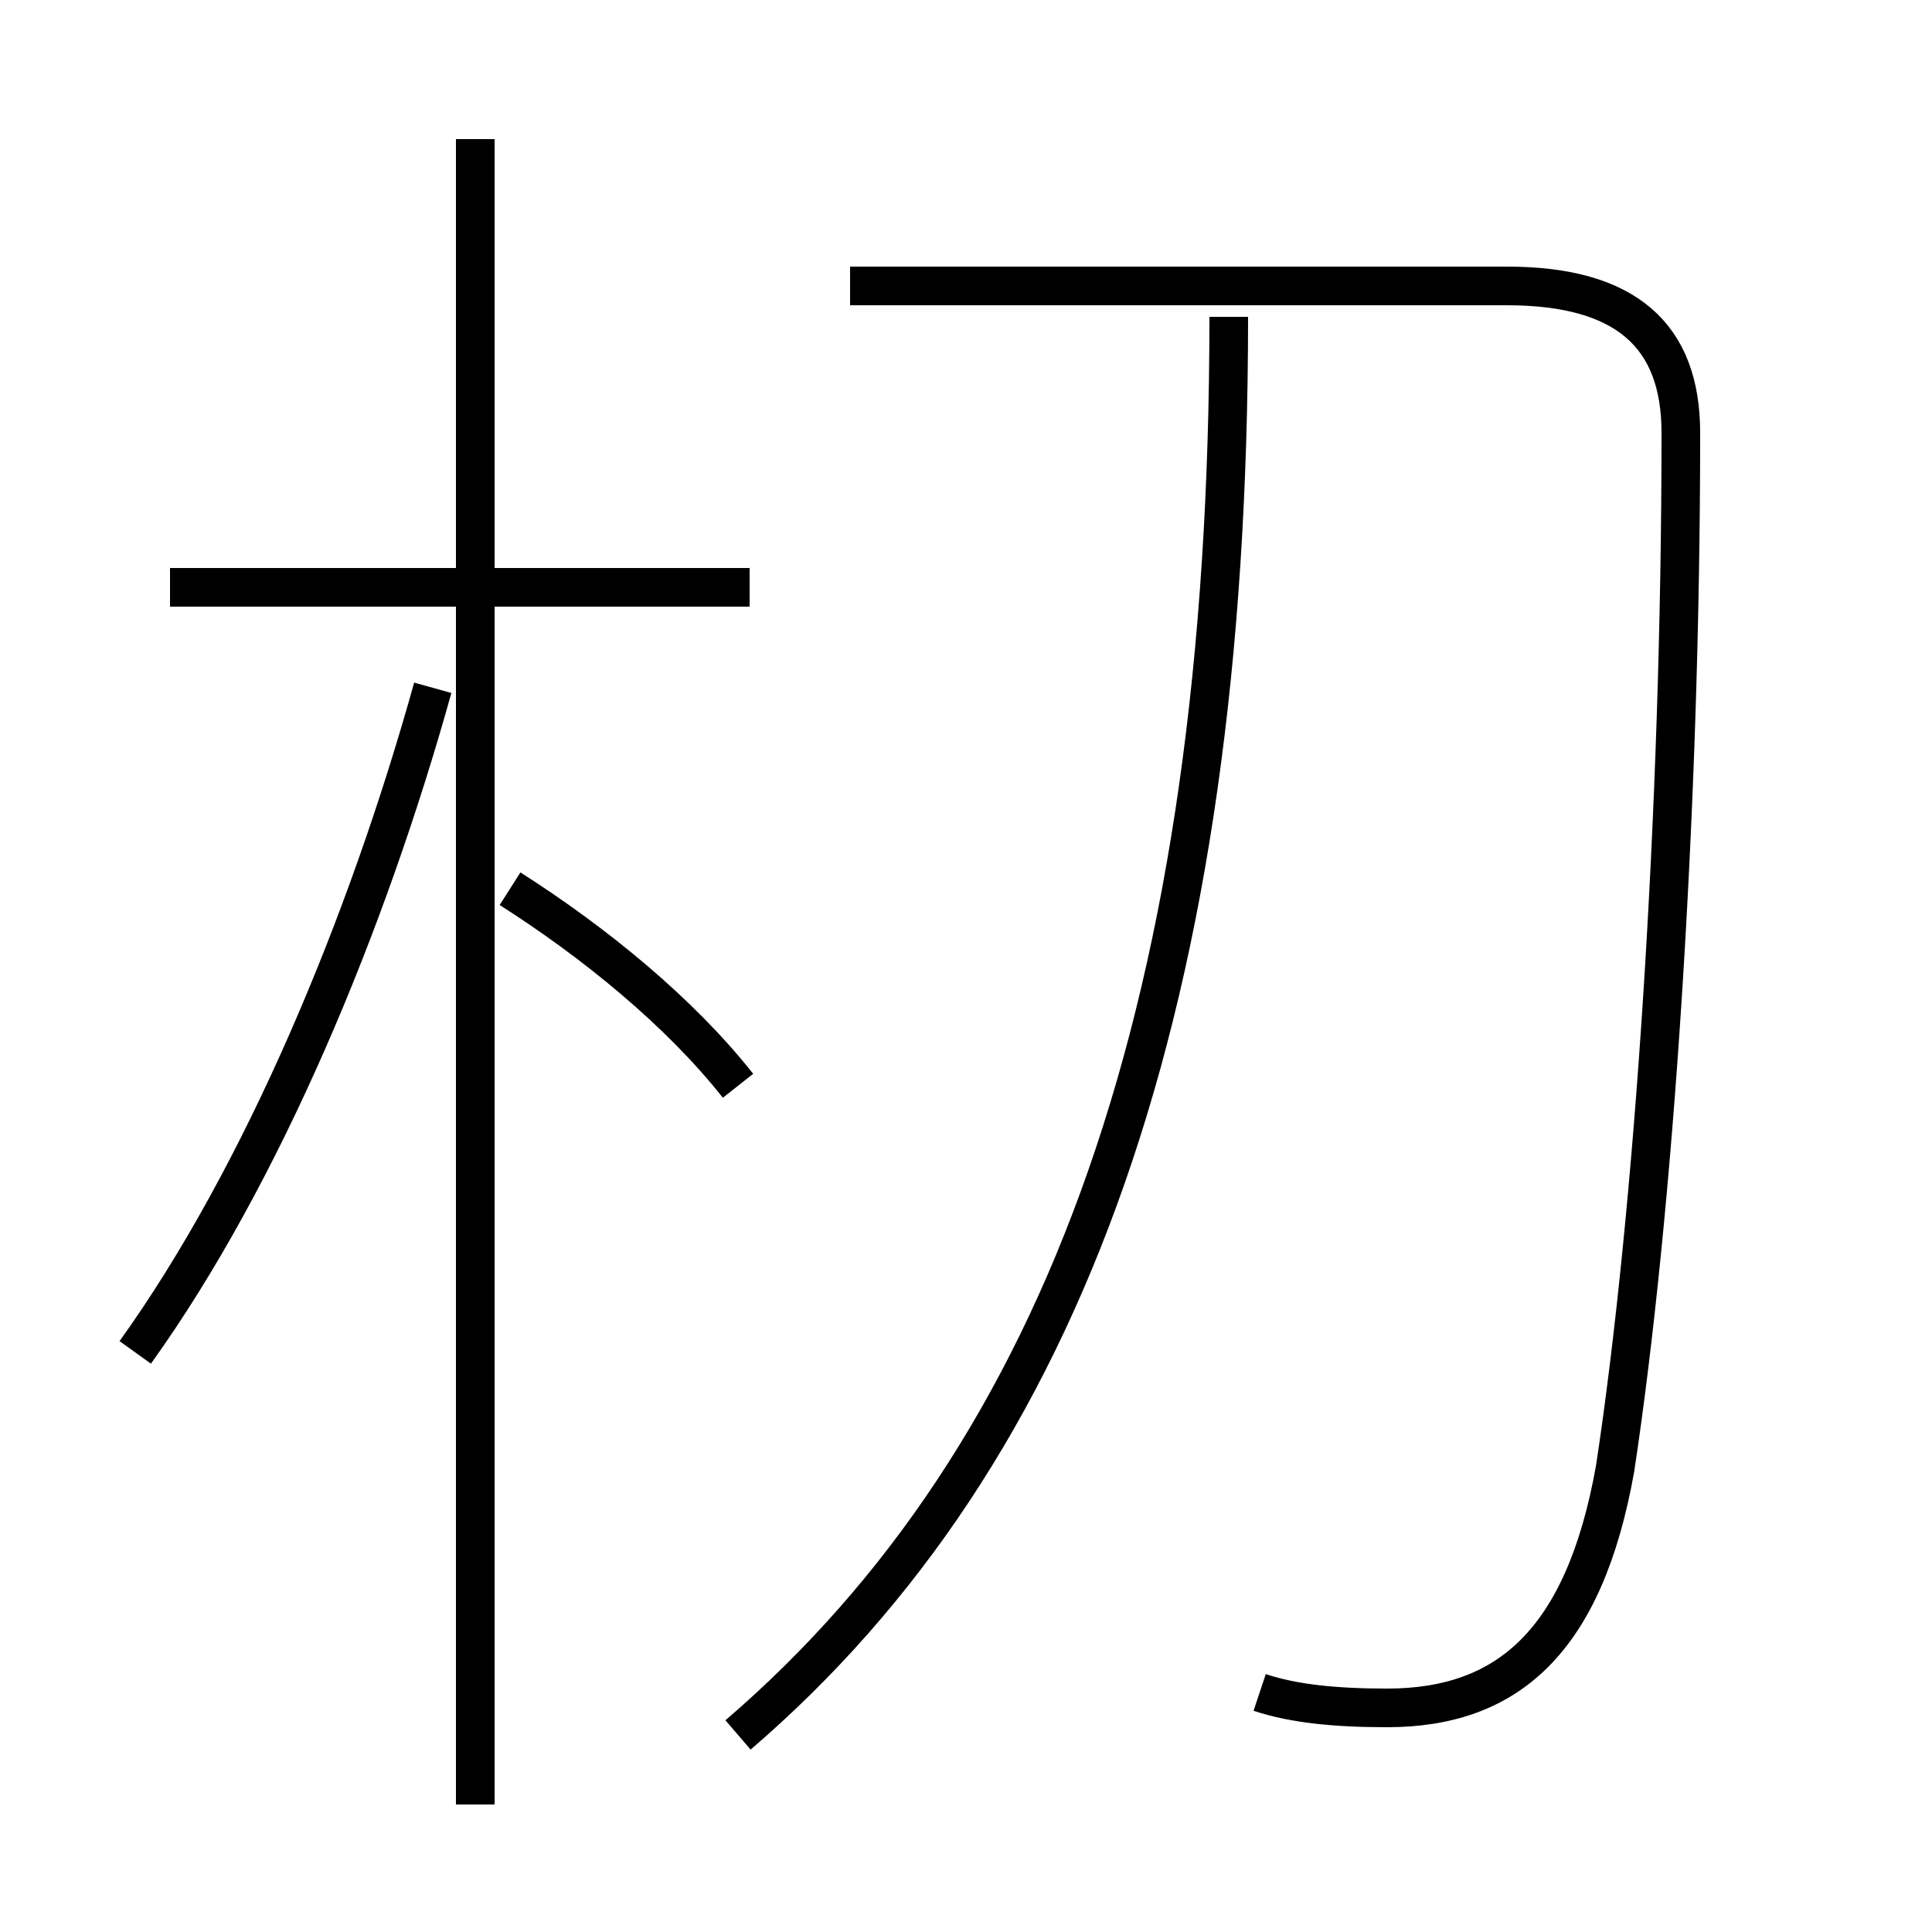 <?xml version='1.0' encoding='utf8'?>
<svg viewBox="0.0 -6.0 50.0 50.0" version="1.1" xmlns="http://www.w3.org/2000/svg">
<rect x="0.0" y="-6.0" width="50.0" height="50.0" fill="#808080" stroke="none"/>
<rect x="-1000" y="-1000" width="2000" height="2000" stroke="white" fill="white"/>
<g style="fill:white;stroke:#000000;  stroke-width:1">
<path d="M 32.6 -0.2 C 33.5 0.1 34.6 0.2 35.9 0.2 C 39.0 0.2 41.0 -1.5 41.8 -6.0 C 42.8 -12.6 43.5 -23.0 43.5 -32.8 C 43.5 -35.3 42.1 -36.6 39.0 -36.6 L 22.0 -36.6 M 3.5 -9.0 C 6.8 -13.6 9.5 -20.1 11.2 -26.2 M 12.3 2.7 L 12.3 -40.4 M 19.1 -15.9 C 17.6 -17.8 15.4 -19.6 13.2 -21.0 M 19.4 -28.8 L 4.4 -28.8 M 19.1 0.9 C 27.6 -6.4 31.8 -18.1 31.8 -35.8" transform="translate(0.0 38.0)" />
</g>
</svg>